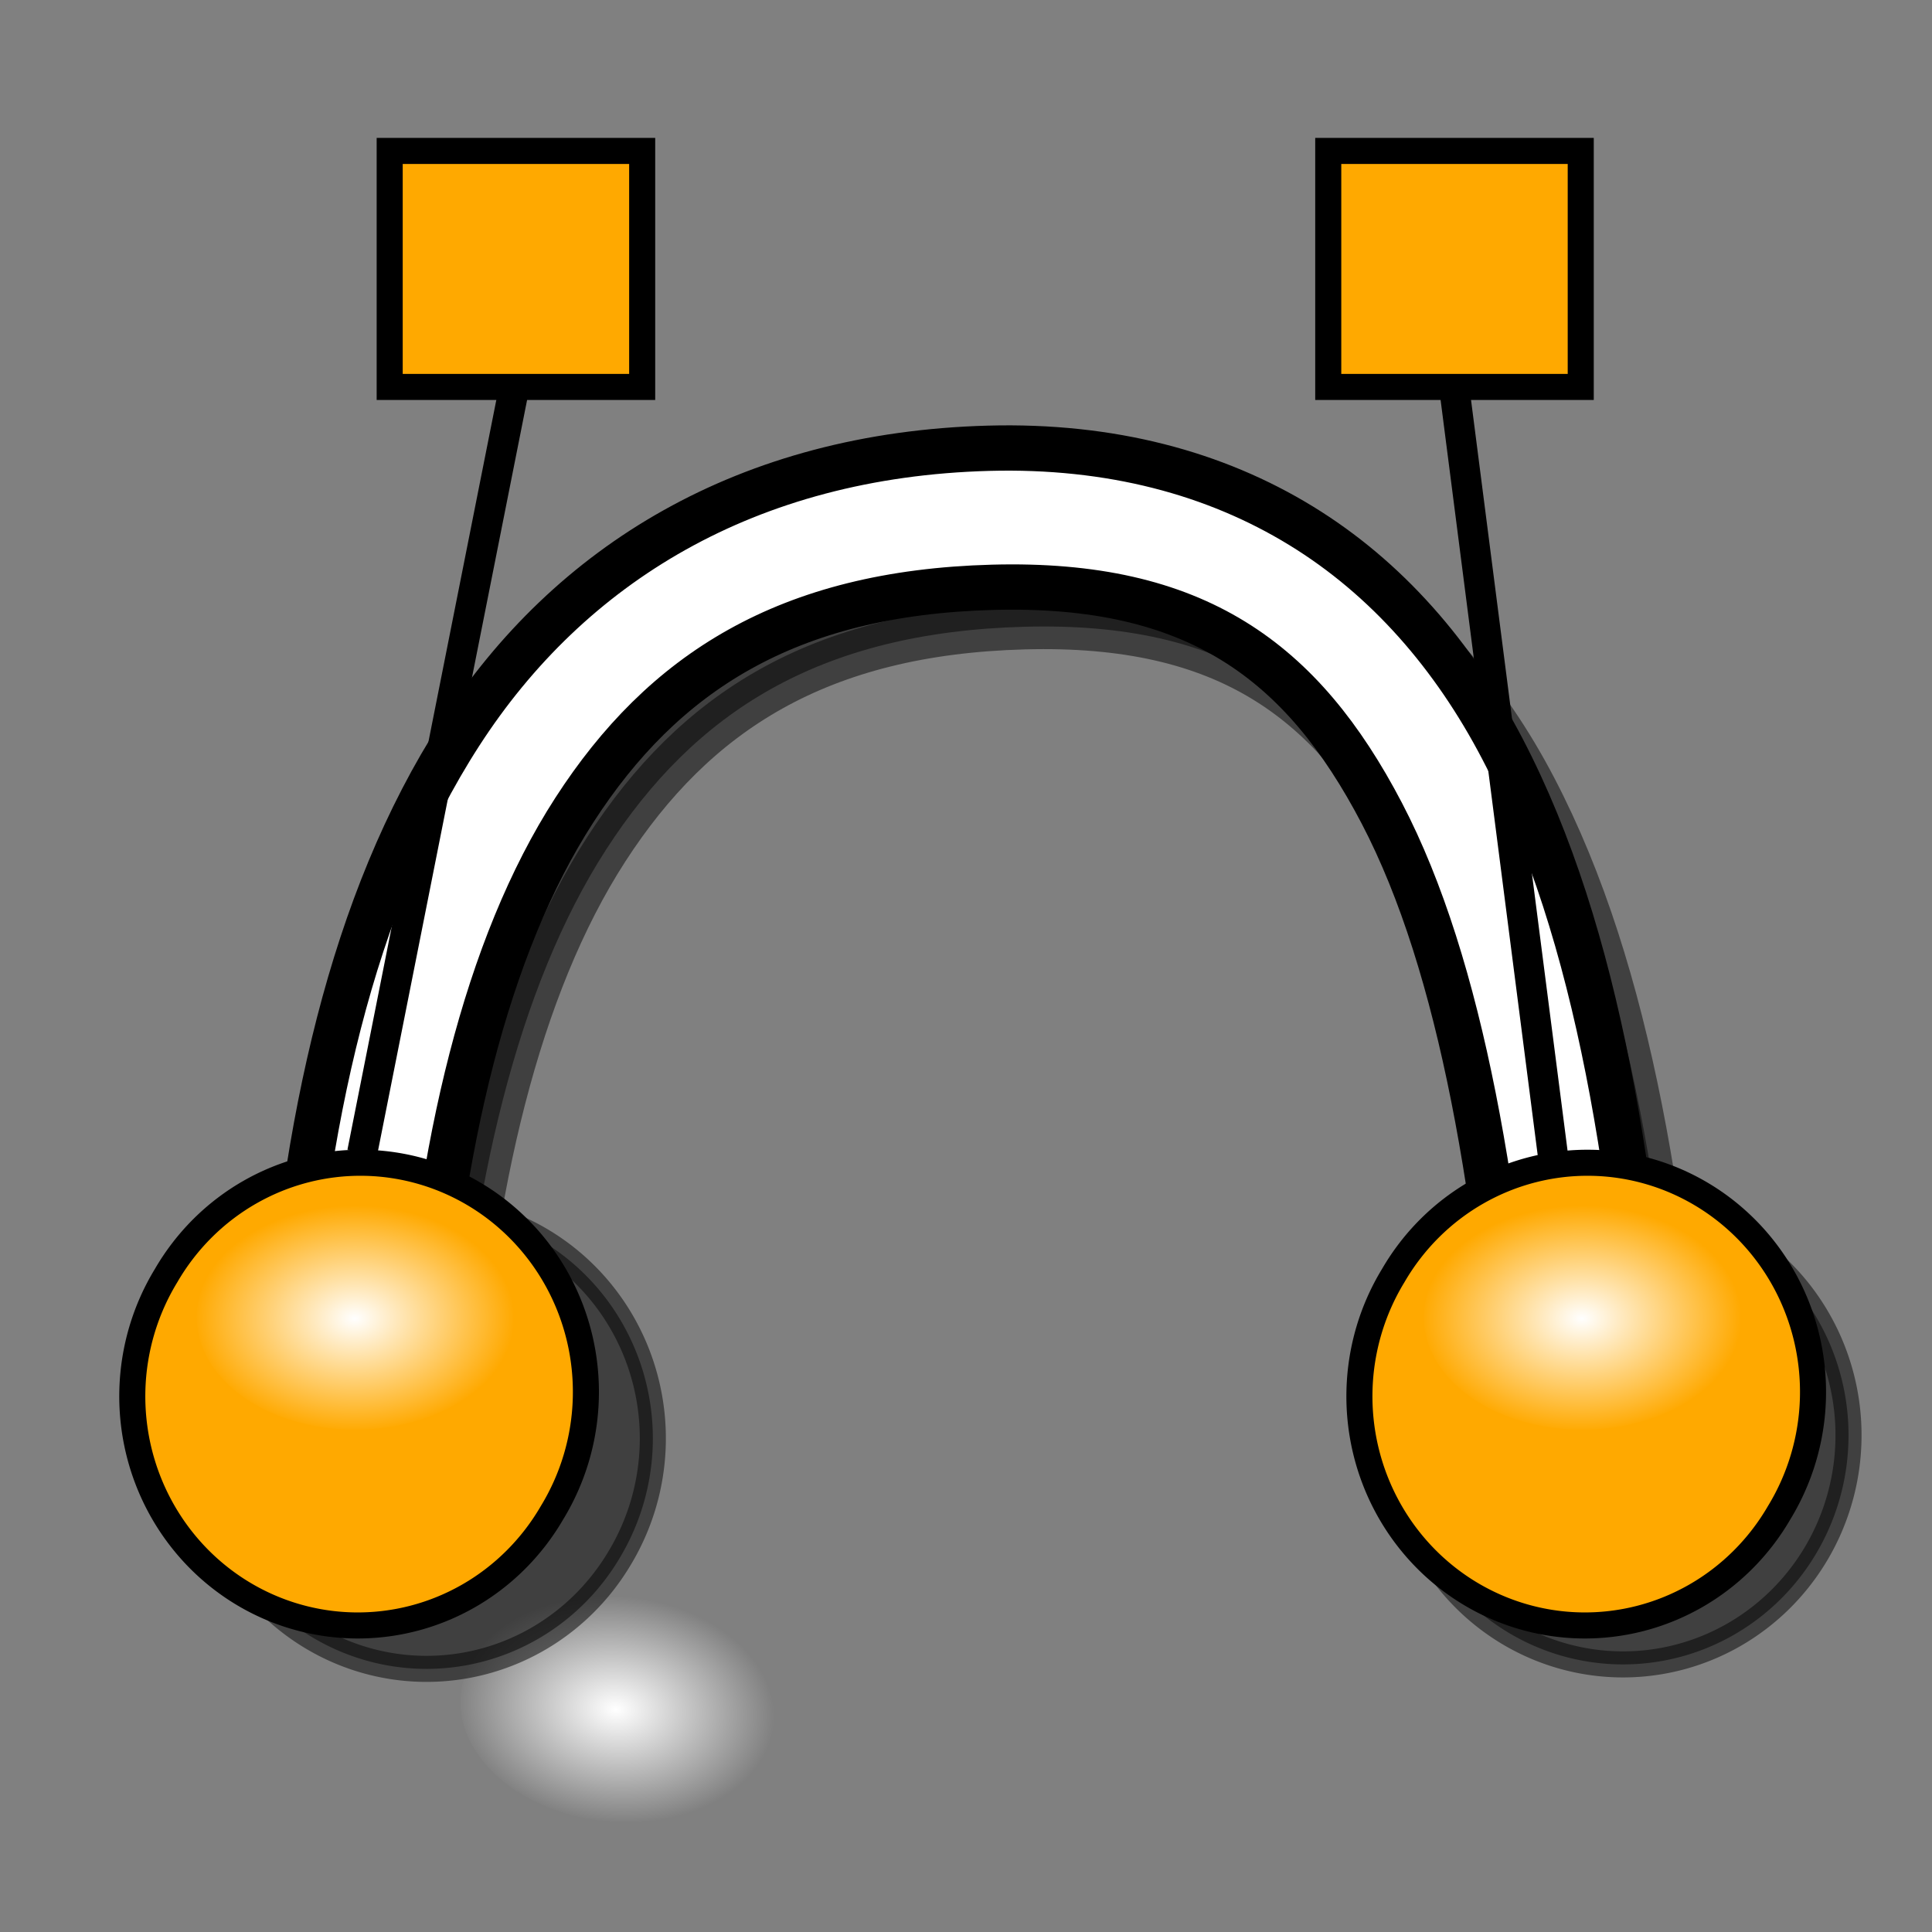 <?xml version="1.0" encoding="UTF-8" standalone="no"?>
<!-- Created with Inkscape (http://www.inkscape.org/) -->

<svg
   xmlns:dc="http://purl.org/dc/elements/1.1/"
   xmlns:cc="http://creativecommons.org/ns#"
   xmlns:rdf="http://www.w3.org/1999/02/22-rdf-syntax-ns#"
   xmlns:svg="http://www.w3.org/2000/svg"
   xmlns="http://www.w3.org/2000/svg"
   xmlns:xlink="http://www.w3.org/1999/xlink"
   xmlns:sodipodi="http://sodipodi.sourceforge.net/DTD/sodipodi-0.dtd"
   xmlns:inkscape="http://www.inkscape.org/namespaces/inkscape"
   width="64px"
   height="64px"
   id="svg3612"
   version="1.1"
   inkscape:version="0.48.3.1 r9886"
   sodipodi:docname="Draft_BezCurve.svg">
  <rect width="100%" height="100%" fill="#808080" stroke="none"/>
  <defs
     id="defs3614">
    <inkscape:perspective
       sodipodi:type="inkscape:persp3d"
       inkscape:vp_x="0 : 32 : 1"
       inkscape:vp_y="0 : 1000 : 0"
       inkscape:vp_z="64 : 32 : 1"
       inkscape:persp3d-origin="32 : 21.333333 : 1"
       id="perspective3620" />
    <inkscape:perspective
       id="perspective3588"
       inkscape:persp3d-origin="0.5 : 0.33333333 : 1"
       inkscape:vp_z="1 : 0.5 : 1"
       inkscape:vp_y="0 : 1000 : 0"
       inkscape:vp_x="0 : 0.5 : 1"
       sodipodi:type="inkscape:persp3d" />
    <radialGradient
       inkscape:collect="always"
       xlink:href="#linearGradient3144-3"
       id="radialGradient3600"
       gradientUnits="userSpaceOnUse"
       gradientTransform="matrix(1,0,0,0.699,0,202.829)"
       cx="225.264"
       cy="672.797"
       fx="225.264"
       fy="672.797"
       r="34.345" />
    <linearGradient
       id="linearGradient3144-3"
       inkscape:collect="always">
      <stop
         id="stop3146-0"
         offset="0"
         style="stop-color:#ffffff;stop-opacity:1;" />
      <stop
         id="stop3148-1"
         offset="1"
         style="stop-color:#ffffff;stop-opacity:0;" />
    </linearGradient>
    <radialGradient
       inkscape:collect="always"
       xlink:href="#linearGradient3144-3"
       id="radialGradient3598"
       gradientUnits="userSpaceOnUse"
       gradientTransform="matrix(1,0,0,0.699,0,202.829)"
       cx="225.264"
       cy="672.797"
       fx="225.264"
       fy="672.797"
       r="34.345" />
    <inkscape:perspective
       id="perspective3692"
       inkscape:persp3d-origin="0.5 : 0.33333333 : 1"
       inkscape:vp_z="1 : 0.5 : 1"
       inkscape:vp_y="0 : 1000 : 0"
       inkscape:vp_x="0 : 0.5 : 1"
       sodipodi:type="inkscape:persp3d" />
    <linearGradient
       id="linearGradient3144-6">
      <stop
         id="stop3146-9"
         style="stop-color:#ffffff;stop-opacity:1"
         offset="0" />
      <stop
         id="stop3148-2"
         style="stop-color:#ffffff;stop-opacity:0"
         offset="1" />
    </linearGradient>
    <linearGradient
       id="linearGradient3701">
      <stop
         id="stop3703"
         style="stop-color:#ffffff;stop-opacity:1"
         offset="0" />
      <stop
         id="stop3705"
         style="stop-color:#ffffff;stop-opacity:0"
         offset="1" />
    </linearGradient>
    <radialGradient
       inkscape:collect="always"
       xlink:href="#linearGradient3144-6"
       id="radialGradient3688"
       gradientUnits="userSpaceOnUse"
       gradientTransform="matrix(1,0,0,0.699,0,202.829)"
       cx="225.264"
       cy="672.797"
       fx="225.264"
       fy="672.797"
       r="34.345" />
    <linearGradient
       id="linearGradient3708">
      <stop
         id="stop3710"
         style="stop-color:#ffffff;stop-opacity:1"
         offset="0" />
      <stop
         id="stop3712"
         style="stop-color:#ffffff;stop-opacity:0"
         offset="1" />
    </linearGradient>
    <linearGradient
       id="linearGradient3144-6-6">
      <stop
         id="stop3146-9-1"
         style="stop-color:#ffffff;stop-opacity:1"
         offset="0" />
      <stop
         id="stop3148-2-7"
         style="stop-color:#ffffff;stop-opacity:0"
         offset="1" />
    </linearGradient>
    <radialGradient
       inkscape:collect="always"
       xlink:href="#linearGradient3144-6"
       id="radialGradient3164"
       gradientUnits="userSpaceOnUse"
       gradientTransform="matrix(-0.154,-0.001,7.3761212e-4,-0.109,65.07,86.593)"
       cx="225.264"
       cy="672.797"
       fx="225.264"
       fy="672.797"
       r="34.345" />
    <radialGradient
       inkscape:collect="always"
       xlink:href="#linearGradient3144-6-6"
       id="radialGradient3960"
       gradientUnits="userSpaceOnUse"
       gradientTransform="matrix(-0.154,-0.001,7.3761212e-4,-0.109,44.086,80.606)"
       cx="225.264"
       cy="672.797"
       fx="225.264"
       fy="672.797"
       r="34.345" />
    <radialGradient
       inkscape:collect="always"
       xlink:href="#linearGradient3144-6"
       id="radialGradient3963"
       gradientUnits="userSpaceOnUse"
       gradientTransform="matrix(-0.153,-0.013,0.009,-0.109,48.809,132.889)"
       cx="225.264"
       cy="672.797"
       fx="225.264"
       fy="672.797"
       r="34.345" />
    <radialGradient
       inkscape:collect="always"
       xlink:href="#linearGradient3144-6-1"
       id="radialGradient3118-3"
       gradientUnits="userSpaceOnUse"
       gradientTransform="matrix(-0.154,0.001,-9.3218748e-4,-0.109,45.975,112.474)"
       cx="225.264"
       cy="672.797"
       fx="225.264"
       fy="672.797"
       r="34.345" />
    <linearGradient
       id="linearGradient3144-6-1">
      <stop
         id="stop3146-9-3"
         style="stop-color:#ffffff;stop-opacity:1"
         offset="0" />
      <stop
         id="stop3148-2-5"
         style="stop-color:#ffffff;stop-opacity:0"
         offset="1" />
    </linearGradient>
    <radialGradient
       r="34.345"
       fy="672.797"
       fx="225.264"
       cy="672.797"
       cx="225.264"
       gradientTransform="matrix(-0.154,0.001,-9.3218748e-4,-0.109,45.975,112.474)"
       gradientUnits="userSpaceOnUse"
       id="radialGradient4001"
       xlink:href="#linearGradient3144-6-1"
       inkscape:collect="always" />
    <radialGradient
       inkscape:collect="always"
       xlink:href="#linearGradient3144-6"
       id="radialGradient4026"
       gradientUnits="userSpaceOnUse"
       gradientTransform="matrix(-0.154,0.001,-9.3218748e-4,-0.109,45.975,112.474)"
       cx="225.264"
       cy="672.797"
       fx="225.264"
       fy="672.797"
       r="34.345" />
    <radialGradient
       inkscape:collect="always"
       xlink:href="#linearGradient3144-6-4"
       id="radialGradient4026-5"
       gradientUnits="userSpaceOnUse"
       gradientTransform="matrix(-0.154,0.001,-9.3218748e-4,-0.109,45.975,112.474)"
       cx="225.264"
       cy="672.797"
       fx="225.264"
       fy="672.797"
       r="34.345" />
    <linearGradient
       id="linearGradient3144-6-4">
      <stop
         id="stop3146-9-9"
         style="stop-color:#ffffff;stop-opacity:1"
         offset="0" />
      <stop
         id="stop3148-2-1"
         style="stop-color:#ffffff;stop-opacity:0"
         offset="1" />
    </linearGradient>
    <radialGradient
       inkscape:collect="always"
       xlink:href="#linearGradient3144-6-4"
       id="radialGradient4097"
       gradientUnits="userSpaceOnUse"
       gradientTransform="matrix(-0.154,0.001,-9.3218748e-4,-0.109,45.975,112.474)"
       cx="286.943"
       cy="835.128"
       fx="286.943"
       fy="835.128"
       r="34.345" />
  </defs>
  <sodipodi:namedview
     id="base"
     pagecolor="#ffffff"
     bordercolor="#666666"
     borderopacity="1.0"
     inkscape:pageopacity="0.0"
     inkscape:pageshadow="2"
     inkscape:zoom="5.5"
     inkscape:cx="-2"
     inkscape:cy="32"
     inkscape:current-layer="layer1"
     showgrid="true"
     inkscape:document-units="px"
     inkscape:grid-bbox="true"
     inkscape:window-width="1366"
     inkscape:window-height="694"
     inkscape:window-x="0"
     inkscape:window-y="25"
     inkscape:window-maximized="1"
     inkscape:snap-page="true" />
  <g
     id="layer1"
     inkscape:label="Layer 1"
     inkscape:groupmode="layer">
    <path
       inkscape:connector-curvature="0"
       d="M 15.257,56.223 A 5.283,3.749 5.18 1 1 25.781,57.147 5.283,3.749 5.18 0 1 15.257,56.223 z"
       id="path2200-1"
       style="fill:url(#radialGradient3963);fill-opacity:1;stroke:none" />
    <g
       id="g4117">
      <path
         style="font-size:medium;font-style:normal;font-variant:normal;font-weight:normal;font-stretch:normal;text-indent:0;text-align:start;text-decoration:none;line-height:normal;letter-spacing:normal;word-spacing:normal;text-transform:none;direction:ltr;block-progression:tb;writing-mode:lr-tb;text-anchor:start;opacity:0.5;color:#000000;fill:#000000;fill-opacity:1;stroke:#000000;stroke-width:1.5;stroke-miterlimit:4;stroke-opacity:1;stroke-dasharray:none;marker:none;visibility:visible;display:inline;overflow:visible;enable-background:accumulate;font-family:Bitstream Vera Sans;-inkscape-font-specification:Bitstream Vera Sans"
         id="path3714-9"
         d="m 44.149,18.721 c -2.841,-1.739 -6.299,-2.674 -10.344,-2.565 -8.009,0.216 -13.888,3.848 -17.505,9.449 -3.617,5.601 -5.191,12.97 -5.746,21.072 l 4.509,0.312 c 0.525,-7.679 2.085,-14.31 5.017,-18.85 2.932,-4.54 7.046,-7.194 13.85,-7.377 6.722,-0.181 10.252,2.423 12.896,7.484 2.644,5.061 3.931,12.765 4.558,21.725 l 4.501,-0.335 C 55.241,40.444 54.041,32.276 50.818,26.106 49.206,23.02 46.99,20.46 44.149,18.721 z"
         inkscape:connector-curvature="0" />
      <path
         inkscape:connector-curvature="0"
         d="M 7.75,43.744 A 7.47,7.591 0 1 1 20.536,51.597 7.47,7.591 0 1 1 7.75,43.744 z"
         id="path2182-6-9-2"
         style="opacity:0.5;fill:#000000;fill-opacity:1;fill-rule:nonzero;stroke:#000000;stroke-width:0.863;stroke-linecap:butt;stroke-linejoin:miter;stroke-miterlimit:4;stroke-opacity:1;stroke-dasharray:none;stroke-dashoffset:0;marker:none;visibility:visible;display:inline;overflow:visible;enable-background:accumulate" />
      <path
         inkscape:connector-curvature="0"
         d="M 47.426,43.528 A 7.47,7.591 0 0 1 60.211,51.38 7.47,7.591 0 1 1 47.426,43.528 z"
         id="path2182-6-9-2-8"
         style="opacity:0.5;fill:#000000;fill-opacity:1;fill-rule:nonzero;stroke:#000000;stroke-width:0.863;stroke-linecap:butt;stroke-linejoin:miter;stroke-miterlimit:4;stroke-opacity:1;stroke-dasharray:none;stroke-dashoffset:0;marker:none;visibility:visible;display:inline;overflow:visible;enable-background:accumulate" />
      <rect
         y="5"
         x="12.909"
         height="7.818"
         width="8.364"
         id="rect3190"
         style="color:#000000;fill:#ffa900;fill-opacity:1;fill-rule:nonzero;stroke:#000000;stroke-width:0.863;stroke-linecap:butt;stroke-linejoin:miter;stroke-miterlimit:4;stroke-opacity:1;stroke-dasharray:none;stroke-dashoffset:0;marker:none;visibility:visible;display:inline;overflow:visible;enable-background:accumulate" />
      <rect
         y="5"
         x="44"
         height="7.818"
         width="8.364"
         id="rect3190-2"
         style="color:#000000;fill:#ffa900;fill-opacity:1;fill-rule:nonzero;stroke:#000000;stroke-width:0.863;stroke-linecap:butt;stroke-linejoin:miter;stroke-miterlimit:4;stroke-opacity:1;stroke-dasharray:none;stroke-dashoffset:0;marker:none;visibility:visible;display:inline;overflow:visible;enable-background:accumulate" />
      <g
         id="g3166-4"
         transform="translate(41.741,4.312)">
        <g
           id="g4040">
          <path
             inkscape:connector-curvature="0"
             d="M 43.096,17.414 C 40.255,15.675 36.798,14.74 32.752,14.849 24.743,15.065 18.864,18.697 15.247,24.298 11.63,29.899 10.056,37.268 9.502,45.37 l 4.509,0.312 c 0.525,-7.679 2.085,-14.31 5.017,-18.85 2.932,-4.54 7.046,-7.194 13.85,-7.377 6.722,-0.181 10.252,2.423 12.896,7.484 2.644,5.061 3.931,12.765 4.558,21.725 l 4.501,-0.335 C 54.189,39.137 52.989,30.969 49.765,24.798 48.154,21.713 45.938,19.153 43.096,17.414 z"
             id="path3714"
             style="font-size:medium;font-style:normal;font-variant:normal;font-weight:normal;font-stretch:normal;text-indent:0;text-align:start;text-decoration:none;line-height:normal;letter-spacing:normal;word-spacing:normal;text-transform:none;direction:ltr;block-progression:tb;writing-mode:lr-tb;text-anchor:start;color:#000000;fill:#ffffff;fill-opacity:1;stroke:#000000;stroke-width:1.5;stroke-miterlimit:4;stroke-opacity:1;stroke-dasharray:none;marker:none;visibility:visible;display:inline;overflow:visible;enable-background:accumulate;font-family:Bitstream Vera Sans;-inkscape-font-specification:Bitstream Vera Sans"
             transform="translate(-41.741,-4.312)" />
          <g
             id="g3166"
             transform="translate(-40.65,0)">
            <path
               style="fill:#ffa900;fill-opacity:1;fill-rule:nonzero;stroke:#000000;stroke-width:0.863;stroke-linecap:butt;stroke-linejoin:miter;stroke-miterlimit:4;stroke-opacity:1;stroke-dasharray:none;stroke-dashoffset:0;marker:none;visibility:visible;display:inline;overflow:visible;enable-background:accumulate"
               id="path2182-6"
               d="M 4.412,37.943 A 7.47,7.591 0 1 1 17.197,45.796 7.47,7.591 0 1 1 4.412,37.943 z"
               inkscape:connector-curvature="0" />
            <path
               style="fill:url(#radialGradient4026);fill-opacity:1;stroke:none"
               id="path2184-8"
               d="M 5.425,39.384 A 3.749,5.282 89.479 1 1 15.988,39.291 3.749,5.282 89.479 0 1 5.425,39.384 z"
               inkscape:connector-curvature="0" />
          </g>
          <path
             style="fill:#ffa900;fill-opacity:1;fill-rule:nonzero;stroke:#000000;stroke-width:0.863;stroke-linecap:butt;stroke-linejoin:miter;stroke-miterlimit:4;stroke-opacity:1;stroke-dasharray:none;stroke-dashoffset:0;marker:none;visibility:visible;display:inline;overflow:visible;enable-background:accumulate"
             id="path2182-6-9"
             d="M 4.412,37.943 A 7.47,7.591 0 1 1 17.197,45.796 7.47,7.591 0 1 1 4.412,37.943 z"
             inkscape:connector-curvature="0" />
        </g>
        <path
           inkscape:connector-curvature="0"
           d="M 5.425,39.384 A 3.749,5.282 89.479 1 1 15.988,39.291 3.749,5.282 89.479 0 1 5.425,39.384 z"
           id="path2184-8-4"
           style="fill:url(#radialGradient4001);fill-opacity:1;stroke:none" />
      </g>
      <path
         inkscape:connector-curvature="0"
         id="path4030"
         d="M 12,38.182 C 17.091,12.545 17.091,12.545 17.091,12.545"
         style="fill:none;stroke:#000000;stroke-width:1px;stroke-linecap:butt;stroke-linejoin:miter;stroke-opacity:1" />
      <path
         inkscape:connector-curvature="0"
         id="path4034"
         d="M 51.455,38.364 C 48.182,12.909 48.182,12.909 48.182,12.909 l 0,0"
         style="fill:none;stroke:#000000;stroke-width:1px;stroke-linecap:butt;stroke-linejoin:miter;stroke-opacity:1" />
    </g>
  </g>
</svg>

